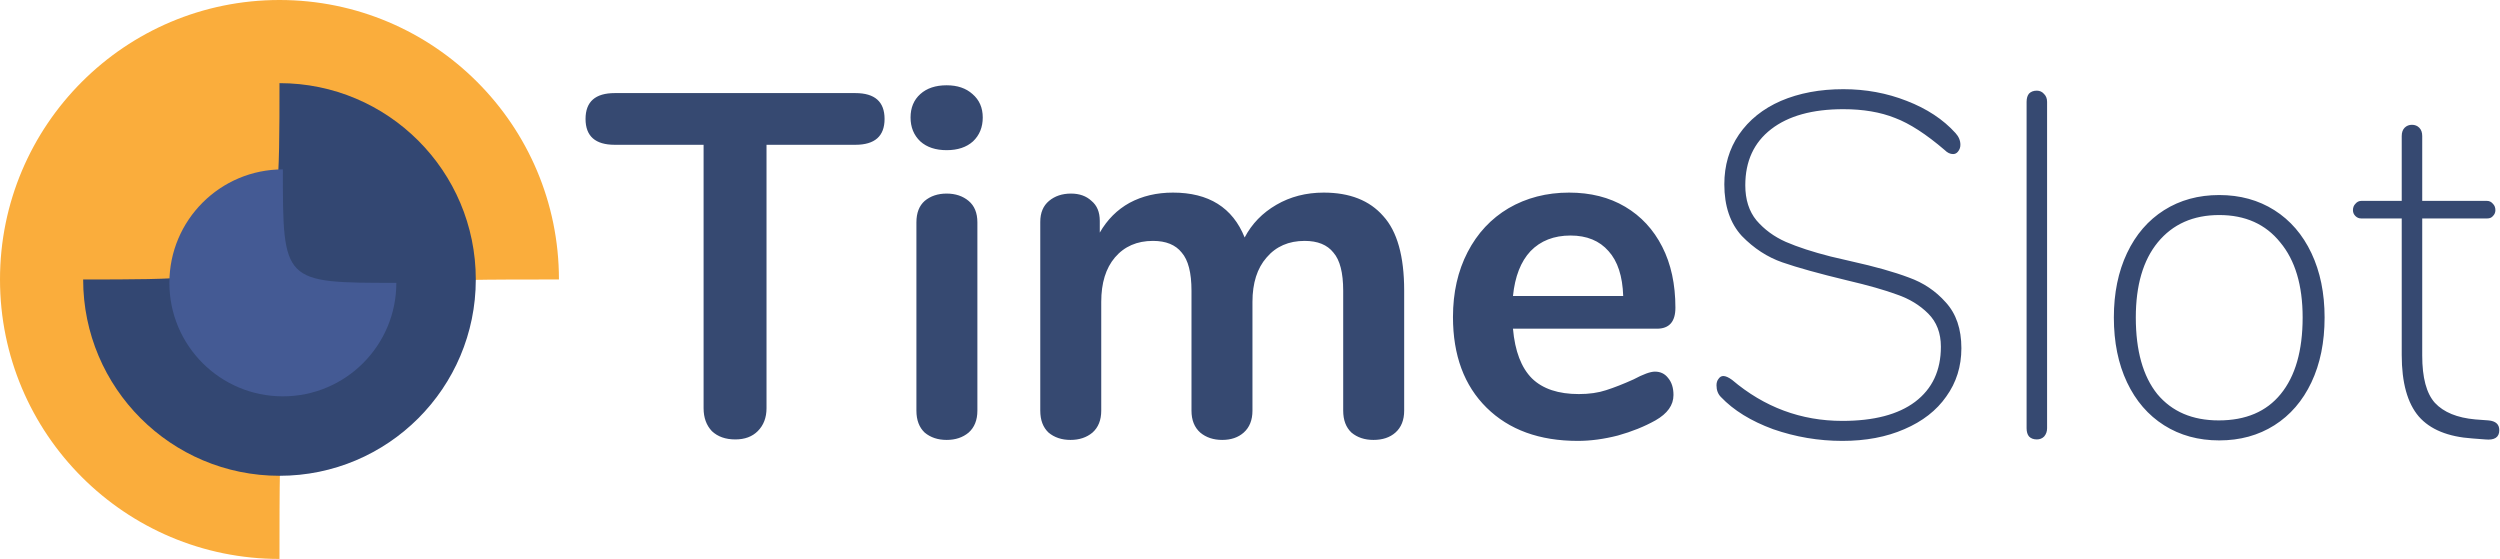 <svg width="738" height="165" viewBox="0 0 738 165" version="1.1" xmlns="http://www.w3.org/2000/svg" xmlns:xlink="http://www.w3.org/1999/xlink">
<g fill="none">
<path d="M 786.06 214.72C 783.18 214.72 780.876 213.904 779.148 212.272C 777.516 210.544 776.7 208.288 776.7 205.504L 776.7 127.744L 750.492 127.744C 744.732 127.744 741.852 125.2 741.852 120.112C 741.852 115.024 744.732 112.48 750.492 112.48L 821.484 112.48C 827.244 112.48 830.124 115.024 830.124 120.112C 830.124 125.2 827.244 127.744 821.484 127.744L 795.276 127.744L 795.276 205.504C 795.276 208.288 794.412 210.544 792.684 212.272C 791.052 213.904 788.844 214.72 786.06 214.72ZM 848.452 214.864C 845.86 214.864 843.7 214.144 841.972 212.704C 840.34 211.168 839.524 209.008 839.524 206.224L 839.524 150.64C 839.524 147.856 840.34 145.744 841.972 144.304C 843.7 142.864 845.86 142.144 848.452 142.144C 851.044 142.144 853.204 142.864 854.932 144.304C 856.66 145.744 857.524 147.856 857.524 150.64L 857.524 206.224C 857.524 209.008 856.66 211.168 854.932 212.704C 853.204 214.144 851.044 214.864 848.452 214.864ZM 848.452 129.328C 845.188 129.328 842.596 128.464 840.676 126.736C 838.756 124.912 837.796 122.56 837.796 119.68C 837.796 116.8 838.756 114.496 840.676 112.768C 842.596 111.04 845.188 110.176 848.452 110.176C 851.62 110.176 854.164 111.04 856.084 112.768C 858.1 114.496 859.108 116.8 859.108 119.68C 859.108 122.56 858.148 124.912 856.228 126.736C 854.308 128.464 851.716 129.328 848.452 129.328ZM 959.751 141.856C 967.431 141.856 973.287 144.16 977.319 148.768C 981.447 153.28 983.511 160.624 983.511 170.8L 983.511 206.224C 983.511 209.008 982.647 211.168 980.919 212.704C 979.287 214.144 977.127 214.864 974.439 214.864C 971.847 214.864 969.687 214.144 967.959 212.704C 966.327 211.168 965.511 209.008 965.511 206.224L 965.511 170.8C 965.511 165.52 964.551 161.776 962.631 159.568C 960.807 157.264 957.975 156.112 954.135 156.112C 949.431 156.112 945.687 157.744 942.903 161.008C 940.119 164.176 938.727 168.544 938.727 174.112L 938.727 206.224C 938.727 209.008 937.863 211.168 936.135 212.704C 934.503 214.144 932.391 214.864 929.799 214.864C 927.207 214.864 925.047 214.144 923.319 212.704C 921.591 211.168 920.727 209.008 920.727 206.224L 920.727 170.8C 920.727 165.52 919.767 161.776 917.847 159.568C 916.023 157.264 913.191 156.112 909.351 156.112C 904.647 156.112 900.903 157.744 898.119 161.008C 895.431 164.176 894.087 168.544 894.087 174.112L 894.087 206.224C 894.087 209.008 893.223 211.168 891.495 212.704C 889.767 214.144 887.607 214.864 885.015 214.864C 882.423 214.864 880.263 214.144 878.535 212.704C 876.903 211.168 876.087 209.008 876.087 206.224L 876.087 150.496C 876.087 147.808 876.951 145.744 878.679 144.304C 880.407 142.864 882.567 142.144 885.159 142.144C 887.655 142.144 889.671 142.864 891.207 144.304C 892.839 145.648 893.655 147.616 893.655 150.208L 893.655 153.664C 895.863 149.824 898.791 146.896 902.439 144.88C 906.183 142.864 910.455 141.856 915.255 141.856C 925.815 141.856 932.871 146.272 936.423 155.104C 938.535 151.072 941.655 147.856 945.783 145.456C 949.911 143.056 954.567 141.856 959.751 141.856ZM 1057.53 194.704C 1059.17 194.704 1060.46 195.328 1061.42 196.576C 1062.48 197.824 1063.01 199.504 1063.01 201.616C 1063.01 204.592 1061.23 207.088 1057.68 209.104C 1054.41 210.928 1050.72 212.416 1046.59 213.568C 1042.46 214.624 1038.53 215.152 1034.78 215.152C 1023.45 215.152 1014.48 211.888 1007.85 205.36C 1001.23 198.832 997.917 189.904 997.917 178.576C 997.917 171.376 999.357 164.992 1002.24 159.424C 1005.12 153.856 1009.15 149.536 1014.33 146.464C 1019.61 143.392 1025.57 141.856 1032.19 141.856C 1038.53 141.856 1044.05 143.248 1048.75 146.032C 1053.45 148.816 1057.1 152.752 1059.69 157.84C 1062.29 162.928 1063.58 168.928 1063.58 175.84C 1063.58 179.968 1061.76 182.032 1058.11 182.032L 1015.63 182.032C 1016.21 188.656 1018.08 193.552 1021.25 196.72C 1024.41 199.792 1029.02 201.328 1035.07 201.328C 1038.14 201.328 1040.83 200.944 1043.13 200.176C 1045.53 199.408 1048.22 198.352 1051.2 197.008C 1054.08 195.472 1056.19 194.704 1057.53 194.704ZM 1032.62 154.528C 1027.73 154.528 1023.79 156.064 1020.81 159.136C 1017.93 162.208 1016.21 166.624 1015.63 172.384L 1048.17 172.384C 1047.98 166.528 1046.54 162.112 1043.85 159.136C 1041.17 156.064 1037.42 154.528 1032.62 154.528ZM 1112.87 215.152C 1105.86 215.152 1099.04 214 1092.42 211.696C 1085.89 209.296 1080.75 206.128 1077.01 202.192C 1076.15 201.328 1075.71 200.176 1075.71 198.736C 1075.71 197.968 1075.91 197.344 1076.29 196.864C 1076.67 196.288 1077.15 196 1077.73 196C 1078.4 196 1079.27 196.384 1080.32 197.152C 1089.83 205.216 1100.67 209.248 1112.87 209.248C 1122.18 209.248 1129.33 207.376 1134.32 203.632C 1139.41 199.792 1141.95 194.368 1141.95 187.36C 1141.95 183.328 1140.71 180.064 1138.21 177.568C 1135.71 175.072 1132.64 173.2 1128.99 171.952C 1125.35 170.608 1120.45 169.216 1114.31 167.776C 1105.95 165.76 1099.57 163.984 1095.15 162.448C 1090.74 160.912 1086.75 158.32 1083.2 154.672C 1079.75 150.928 1078.02 145.84 1078.02 139.408C 1078.02 133.84 1079.46 128.944 1082.34 124.72C 1085.31 120.4 1089.44 117.088 1094.72 114.784C 1100.1 112.48 1106.24 111.328 1113.15 111.328C 1119.78 111.328 1126.02 112.48 1131.87 114.784C 1137.83 117.088 1142.63 120.256 1146.27 124.288C 1147.23 125.344 1147.71 126.496 1147.71 127.744C 1147.71 128.512 1147.47 129.184 1146.99 129.76C 1146.61 130.24 1146.13 130.48 1145.55 130.48C 1144.69 130.48 1143.87 130.096 1143.11 129.328C 1137.63 124.624 1132.74 121.456 1128.42 119.824C 1124.1 118.096 1119.01 117.232 1113.15 117.232C 1104.03 117.232 1096.93 119.2 1091.84 123.136C 1086.75 127.072 1084.21 132.592 1084.21 139.696C 1084.21 143.92 1085.31 147.376 1087.52 150.064C 1089.83 152.752 1092.71 154.864 1096.16 156.4C 1099.71 157.936 1104.13 159.376 1109.41 160.72L 1115.6 162.16C 1122.51 163.696 1128.13 165.28 1132.45 166.912C 1136.77 168.448 1140.42 170.896 1143.39 174.256C 1146.47 177.616 1148 182.128 1148 187.792C 1148 193.168 1146.51 197.92 1143.54 202.048C 1140.66 206.176 1136.53 209.392 1131.15 211.696C 1125.87 214 1119.78 215.152 1112.87 215.152ZM 1170.27 214.72C 1169.31 214.72 1168.54 214.432 1167.97 213.856C 1167.49 213.28 1167.25 212.464 1167.25 211.408L 1167.25 115.072C 1167.25 114.016 1167.49 113.2 1167.97 112.624C 1168.54 112.048 1169.31 111.76 1170.27 111.76C 1171.14 111.76 1171.86 112.096 1172.43 112.768C 1173.01 113.344 1173.3 114.112 1173.3 115.072L 1173.3 211.408C 1173.3 212.368 1173.01 213.184 1172.43 213.856C 1171.86 214.432 1171.14 214.72 1170.27 214.72ZM 1224.12 215.008C 1217.97 215.008 1212.55 213.52 1207.84 210.544C 1203.14 207.568 1199.49 203.344 1196.9 197.872C 1194.31 192.4 1193.01 186.016 1193.01 178.72C 1193.01 171.52 1194.31 165.184 1196.9 159.712C 1199.49 154.24 1203.14 150.016 1207.84 147.04C 1212.55 144.064 1217.97 142.576 1224.12 142.576C 1230.26 142.576 1235.68 144.064 1240.39 147.04C 1245.09 150.016 1248.74 154.24 1251.33 159.712C 1253.92 165.184 1255.22 171.52 1255.22 178.72C 1255.22 186.016 1253.92 192.4 1251.33 197.872C 1248.74 203.344 1245.09 207.568 1240.39 210.544C 1235.68 213.52 1230.26 215.008 1224.12 215.008ZM 1223.97 209.104C 1231.94 209.104 1238.04 206.512 1242.26 201.328C 1246.58 196.048 1248.74 188.512 1248.74 178.72C 1248.74 169.216 1246.53 161.824 1242.12 156.544C 1237.8 151.168 1231.8 148.48 1224.12 148.48C 1216.44 148.48 1210.39 151.168 1205.97 156.544C 1201.65 161.824 1199.49 169.216 1199.49 178.72C 1199.49 188.512 1201.6 196.048 1205.83 201.328C 1210.15 206.512 1216.2 209.104 1223.97 209.104ZM 1303.62 209.104C 1305.73 209.296 1306.79 210.256 1306.79 211.984C 1306.79 214.096 1305.4 215.008 1302.61 214.72L 1298.87 214.432C 1291.67 213.952 1286.39 211.792 1283.03 207.952C 1279.67 204.016 1277.99 197.968 1277.99 189.808L 1277.99 149.488L 1266.04 149.488C 1265.36 149.488 1264.79 149.248 1264.31 148.768C 1263.83 148.288 1263.59 147.712 1263.59 147.04C 1263.59 146.272 1263.83 145.648 1264.31 145.168C 1264.79 144.592 1265.36 144.304 1266.04 144.304L 1277.99 144.304L 1277.99 125.152C 1277.99 124.096 1278.28 123.28 1278.85 122.704C 1279.43 122.128 1280.15 121.84 1281.01 121.84C 1281.88 121.84 1282.6 122.128 1283.17 122.704C 1283.75 123.28 1284.04 124.096 1284.04 125.152L 1284.04 144.304L 1303.19 144.304C 1303.86 144.304 1304.44 144.592 1304.92 145.168C 1305.4 145.648 1305.64 146.272 1305.64 147.04C 1305.64 147.712 1305.4 148.288 1304.92 148.768C 1304.53 149.248 1303.96 149.488 1303.19 149.488L 1284.04 149.488L 1284.04 189.952C 1284.04 196.48 1285.28 201.136 1287.78 203.92C 1290.37 206.704 1294.36 208.336 1299.73 208.816L 1303.62 209.104Z" transform="translate(-569 -85)" fill="#364971"/>
<path d="M 165 82.5C 82.5 82.5 82.5 82.5 82.5 165C 36.937 165 0 128.063 0 82.5C 0 36.937 36.937 0 82.5 0C 128.063 0 165 36.937 165 82.5Z" fill="#FAAD3C"/>
<path d="M 115.909 57.955C 115.909 89.962 89.962 115.909 57.955 115.909C 25.947 115.909 0 89.962 0 57.955C 57.955 57.955 57.955 57.955 57.955 0C 89.962 0 115.909 25.947 115.909 57.955Z" transform="translate(24.546 24.545)" fill="#334772"/>
<path d="M 67 33.5C 67 52.002 52.002 67 33.5 67C 14.998 67 0 52.002 0 33.5C 0 14.998 14.998 0 33.5 0C 33.5 33.5 33.5 33.5 67 33.5Z" transform="translate(50 50)" fill="#445A94"/>
</g>
</svg>

